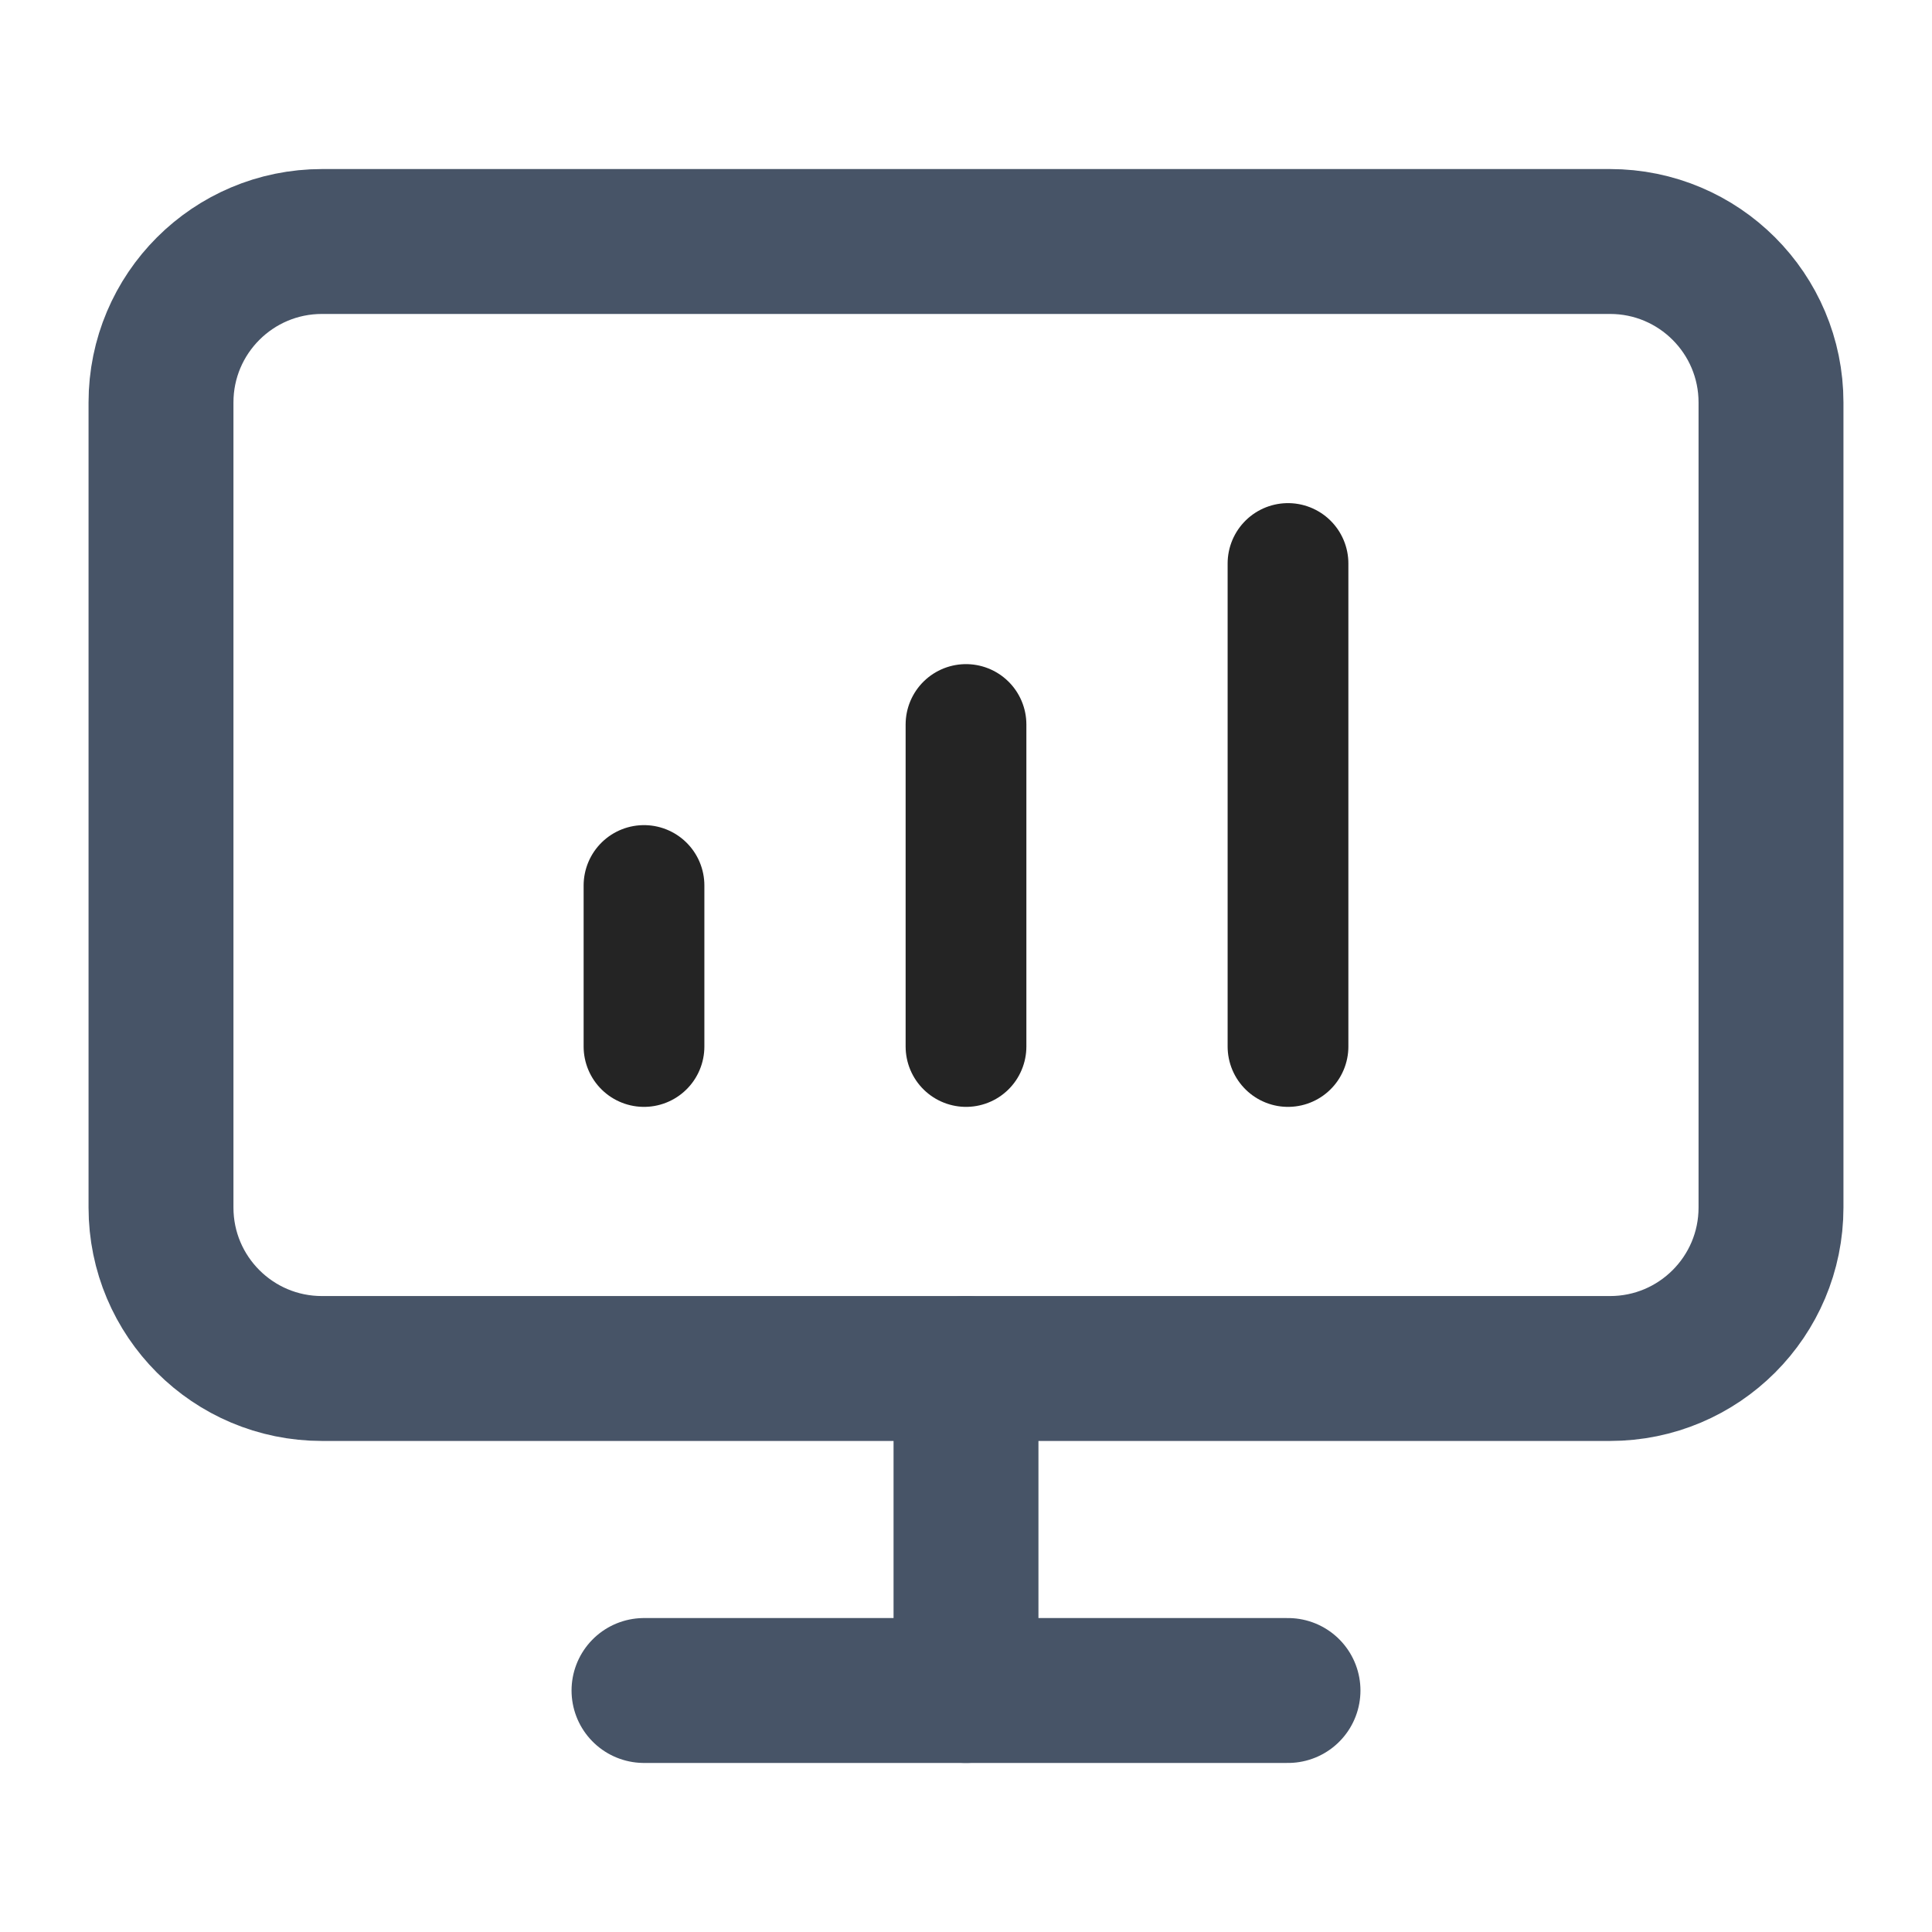 <svg width="24" height="24" viewBox="0 0 24 24" fill="none" xmlns="http://www.w3.org/2000/svg">
<path d="M20 3H4C2.895 3 2 3.895 2 5V15C2 16.105 2.895 17 4 17H20C21.105 17 22 16.105 22 15V5C22 3.895 21.105 3 20 3Z" stroke="#475467" stroke-width="1.8" stroke-linecap="round" stroke-linejoin="round"/>
<path d="M8 21H16" stroke="#475467" stroke-width="1.8" stroke-linecap="round" stroke-linejoin="round"/>
<path d="M12 17V21" stroke="#475467" stroke-width="1.8" stroke-linecap="round" stroke-linejoin="round"/>
<path d="M12 9V13" stroke="#242424" stroke-width="1.5" stroke-linecap="round" stroke-linejoin="round"/>
<path d="M8 11V13" stroke="#242424" stroke-width="1.5" stroke-linecap="round" stroke-linejoin="round"/>
<path d="M16 7V13" stroke="#242424" stroke-width="1.5" stroke-linecap="round" stroke-linejoin="round"/>
</svg>
